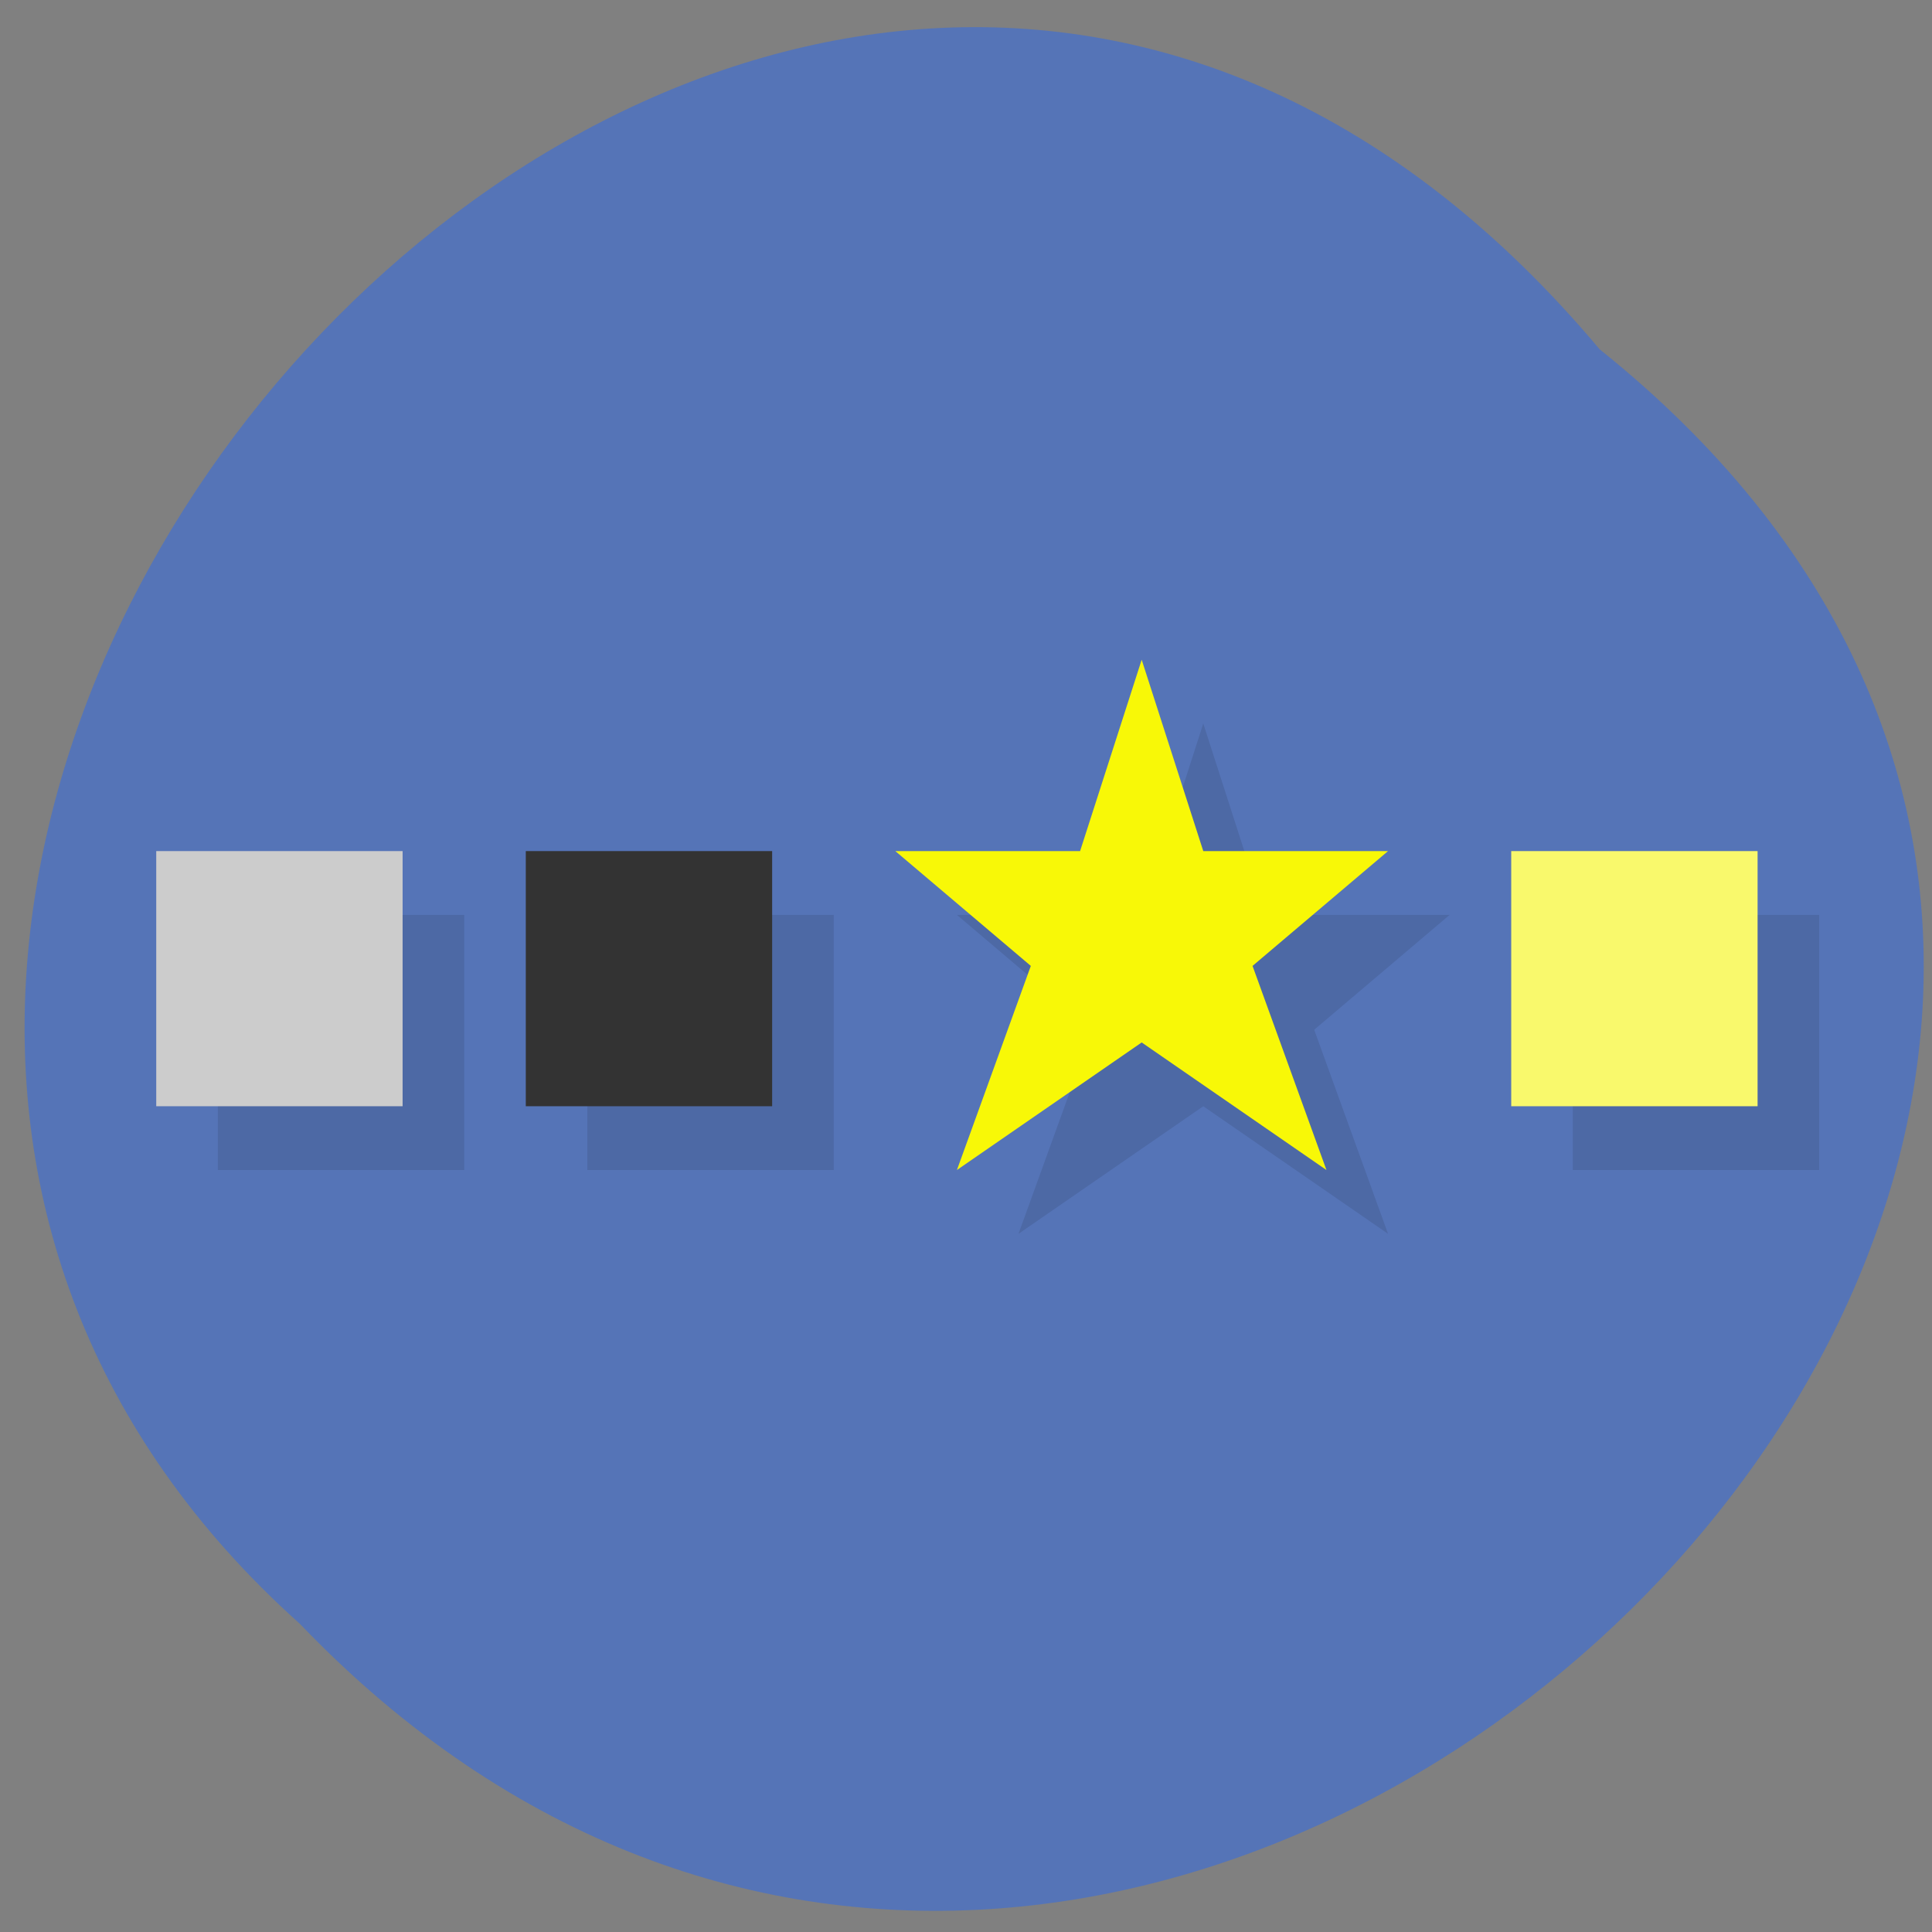 <svg xmlns="http://www.w3.org/2000/svg" xmlns:xlink="http://www.w3.org/1999/xlink" viewBox="0 0 256 256"><rect x="0" y="0" width="256" height="256" fill="#808080" stroke="none"/><defs><path d="m 245.46 129.52 l -97.89 -96.9 c -5.556 -5.502 -16.222 -11.873 -23.7 -14.16 l -39.518 -12.08 c -7.479 -2.286 -18.1 0.391 -23.599 5.948 l -13.441 13.578 c -5.5 5.559 -14.502 14.653 -20 20.21 l -13.44 13.579 c -5.5 5.558 -8.07 16.206 -5.706 23.658 l 12.483 39.39 c 2.363 7.456 8.843 18.06 14.399 23.556 l 97.89 96.9 c 5.558 5.502 14.605 5.455 20.1 -0.101 l 36.26 -36.63 c 5.504 -5.559 14.503 -14.651 20 -20.21 l 36.26 -36.629 c 5.502 -5.56 5.455 -14.606 -0.101 -20.11 z m -178.09 -50.74 c -7.198 0 -13.03 -5.835 -13.03 -13.03 0 -7.197 5.835 -13.03 13.03 -13.03 7.197 0 13.03 5.835 13.03 13.03 -0.001 7.198 -5.836 13.03 -13.03 13.03 z" id="0"/><use id="1" xlink:href="#0"/><clipPath id="2"><use xlink:href="#0"/></clipPath><clipPath clip-path="url(#2)"><use xlink:href="#1"/></clipPath><clipPath clip-path="url(#2)"><use xlink:href="#1"/></clipPath></defs><g fill="#5574b7" color="#000"><path d="M 212.32,840.15 C 342.21,945 152.05,1134.27 37.11,1013.36 -78.08,909.3 101.7,707.34 212.32,840.15 z" transform="matrix(0.983 0 0 0.975 3.254 -772.86)"/></g><g transform="matrix(8.161 0 0 8.452 -85.39 -73.17)"><path paint-order="normal" d="m 30,20 -1,3 -3,0 2.199,1.801 L 27,28 30,26 33,28 31.801,24.801 34,23 31,23 z m -16,3 0,4 4,0 0,-4 z m 6,0 0,4 4,0 0,-4 z m 16,0 0,4 4,0 0,-4 z" opacity="0.1"/><path paint-order="normal" d="m 29,19 -1,3 H 25 L 27.2,23.8 26,27 29,25 32,27 30.8,23.8 33,22 h -3 z" fill="#f8f807"/><path d="m 13 22 h 4 v 4 h -4 z" paint-order="normal" fill="#ccc"/><path d="m 19 22 h 4 v 4 h -4 z" paint-order="normal" fill="#333"/><path d="m 35 22 h 4 v 4 h -4 z" paint-order="normal" fill="#f9f96c"/></g></svg>